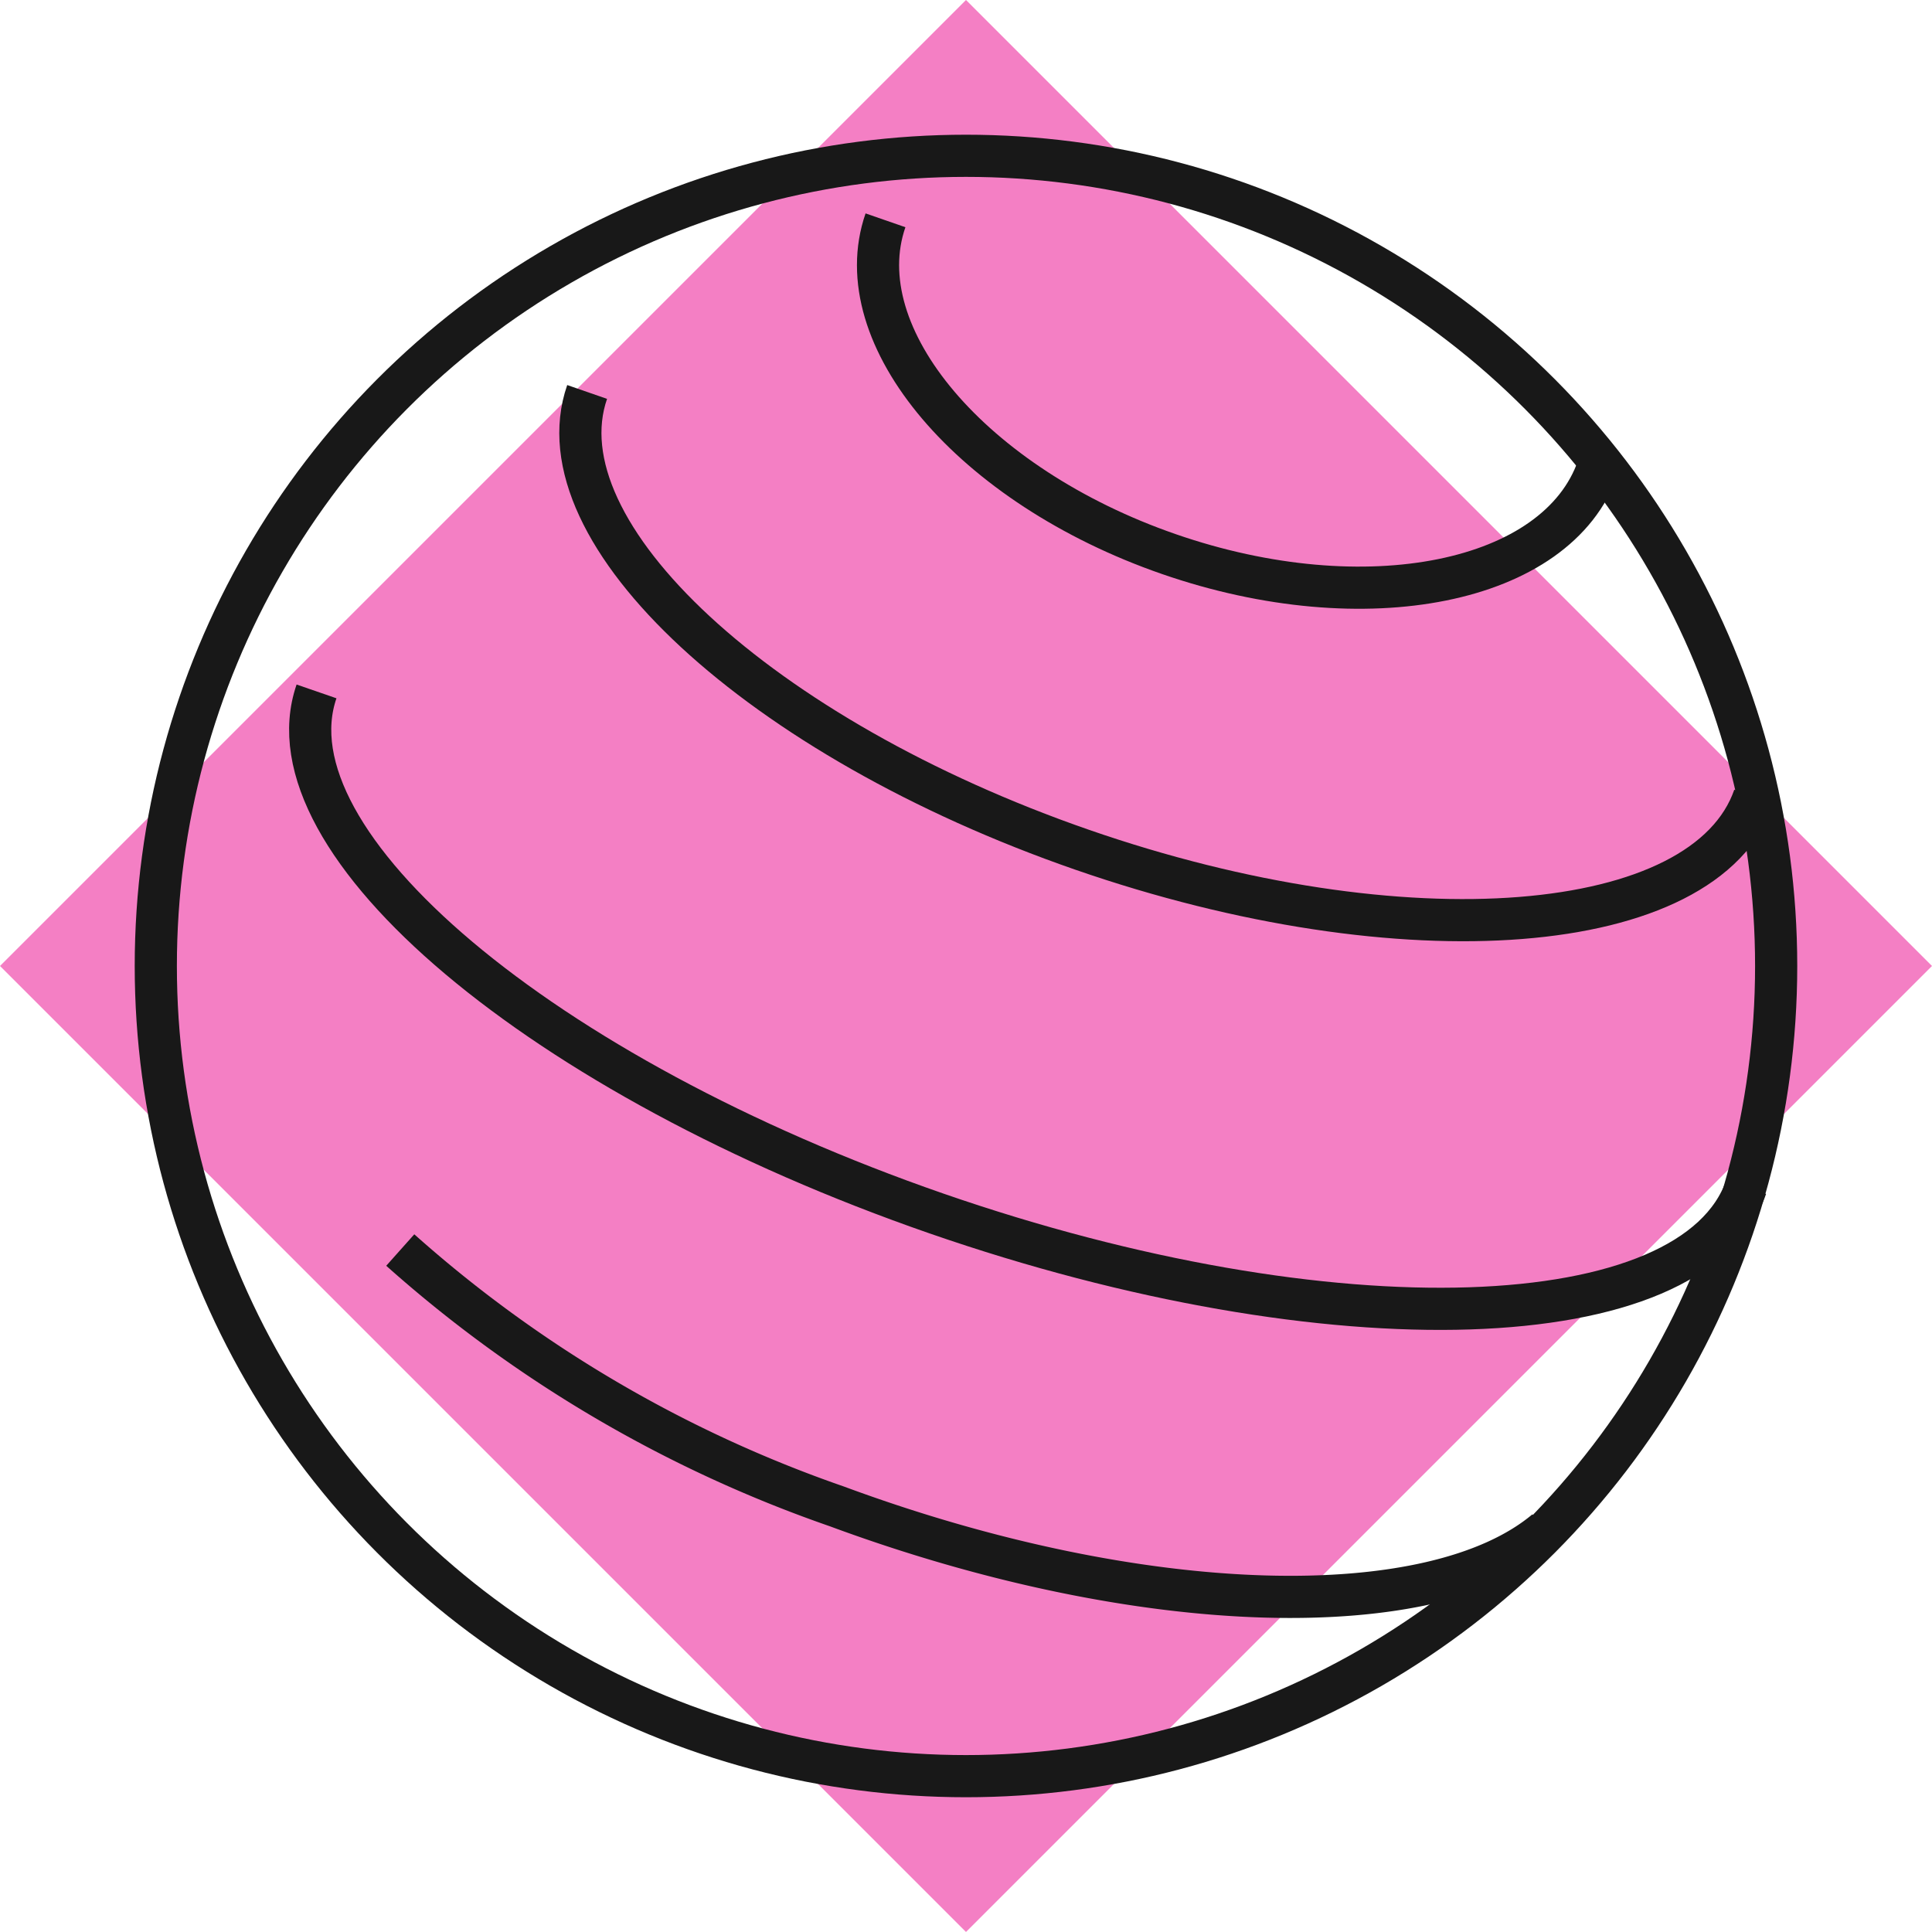 <svg id="Group_8999" data-name="Group 8999" xmlns="http://www.w3.org/2000/svg" width="45.821" height="45.821" viewBox="0 0 45.821 45.821">
  <rect id="Rectangle_4066" data-name="Rectangle 4066" width="32.4" height="32.4" transform="translate(0 22.91) rotate(-45)" fill="#eb008b" opacity="0.5"/>
  <g id="Group_8998" data-name="Group 8998" transform="translate(3.695 3.695)">
    <ellipse id="Ellipse_478" data-name="Ellipse 478" cx="19.215" cy="19.215" rx="19.215" ry="19.215" fill="none" stroke="#181818" stroke-miterlimit="10" stroke-width="1"/>
    <path id="Path_56978" data-name="Path 56978" d="M-1723.5-697.226c-.955,2.754-5.512,3.674-10.178,2.057s-7.675-5.162-6.72-7.916" transform="translate(1757.704 704.615)" fill="none" stroke="#181818" stroke-miterlimit="10" stroke-width="1"/>
    <path id="Path_56979" data-name="Path 56979" d="M-1747.047-673.7c-1.16,3.346-8.3,3.91-15.94,1.26s-12.9-7.511-11.739-10.857" transform="translate(1784.956 688.898)" fill="none" stroke="#181818" stroke-miterlimit="10" stroke-width="1"/>
    <path id="Path_56980" data-name="Path 56980" d="M-1771.946-637.049c-1.245,3.592-9.844,3.872-19.206.626s-15.941-8.789-14.7-12.381" transform="translate(1809.664 661.507)" fill="none" stroke="#181818" stroke-miterlimit="10" stroke-width="1"/>
    <path id="Path_56981" data-name="Path 56981" d="M-1768.465-577.788c-2.676,2.25-9.552,2.116-16.82-.572a30.622,30.622,0,0,1-10.352-6.079" transform="translate(1801.435 610.391)" fill="none" stroke="#181818" stroke-miterlimit="10" stroke-width="1"/>
  </g>
</svg>

